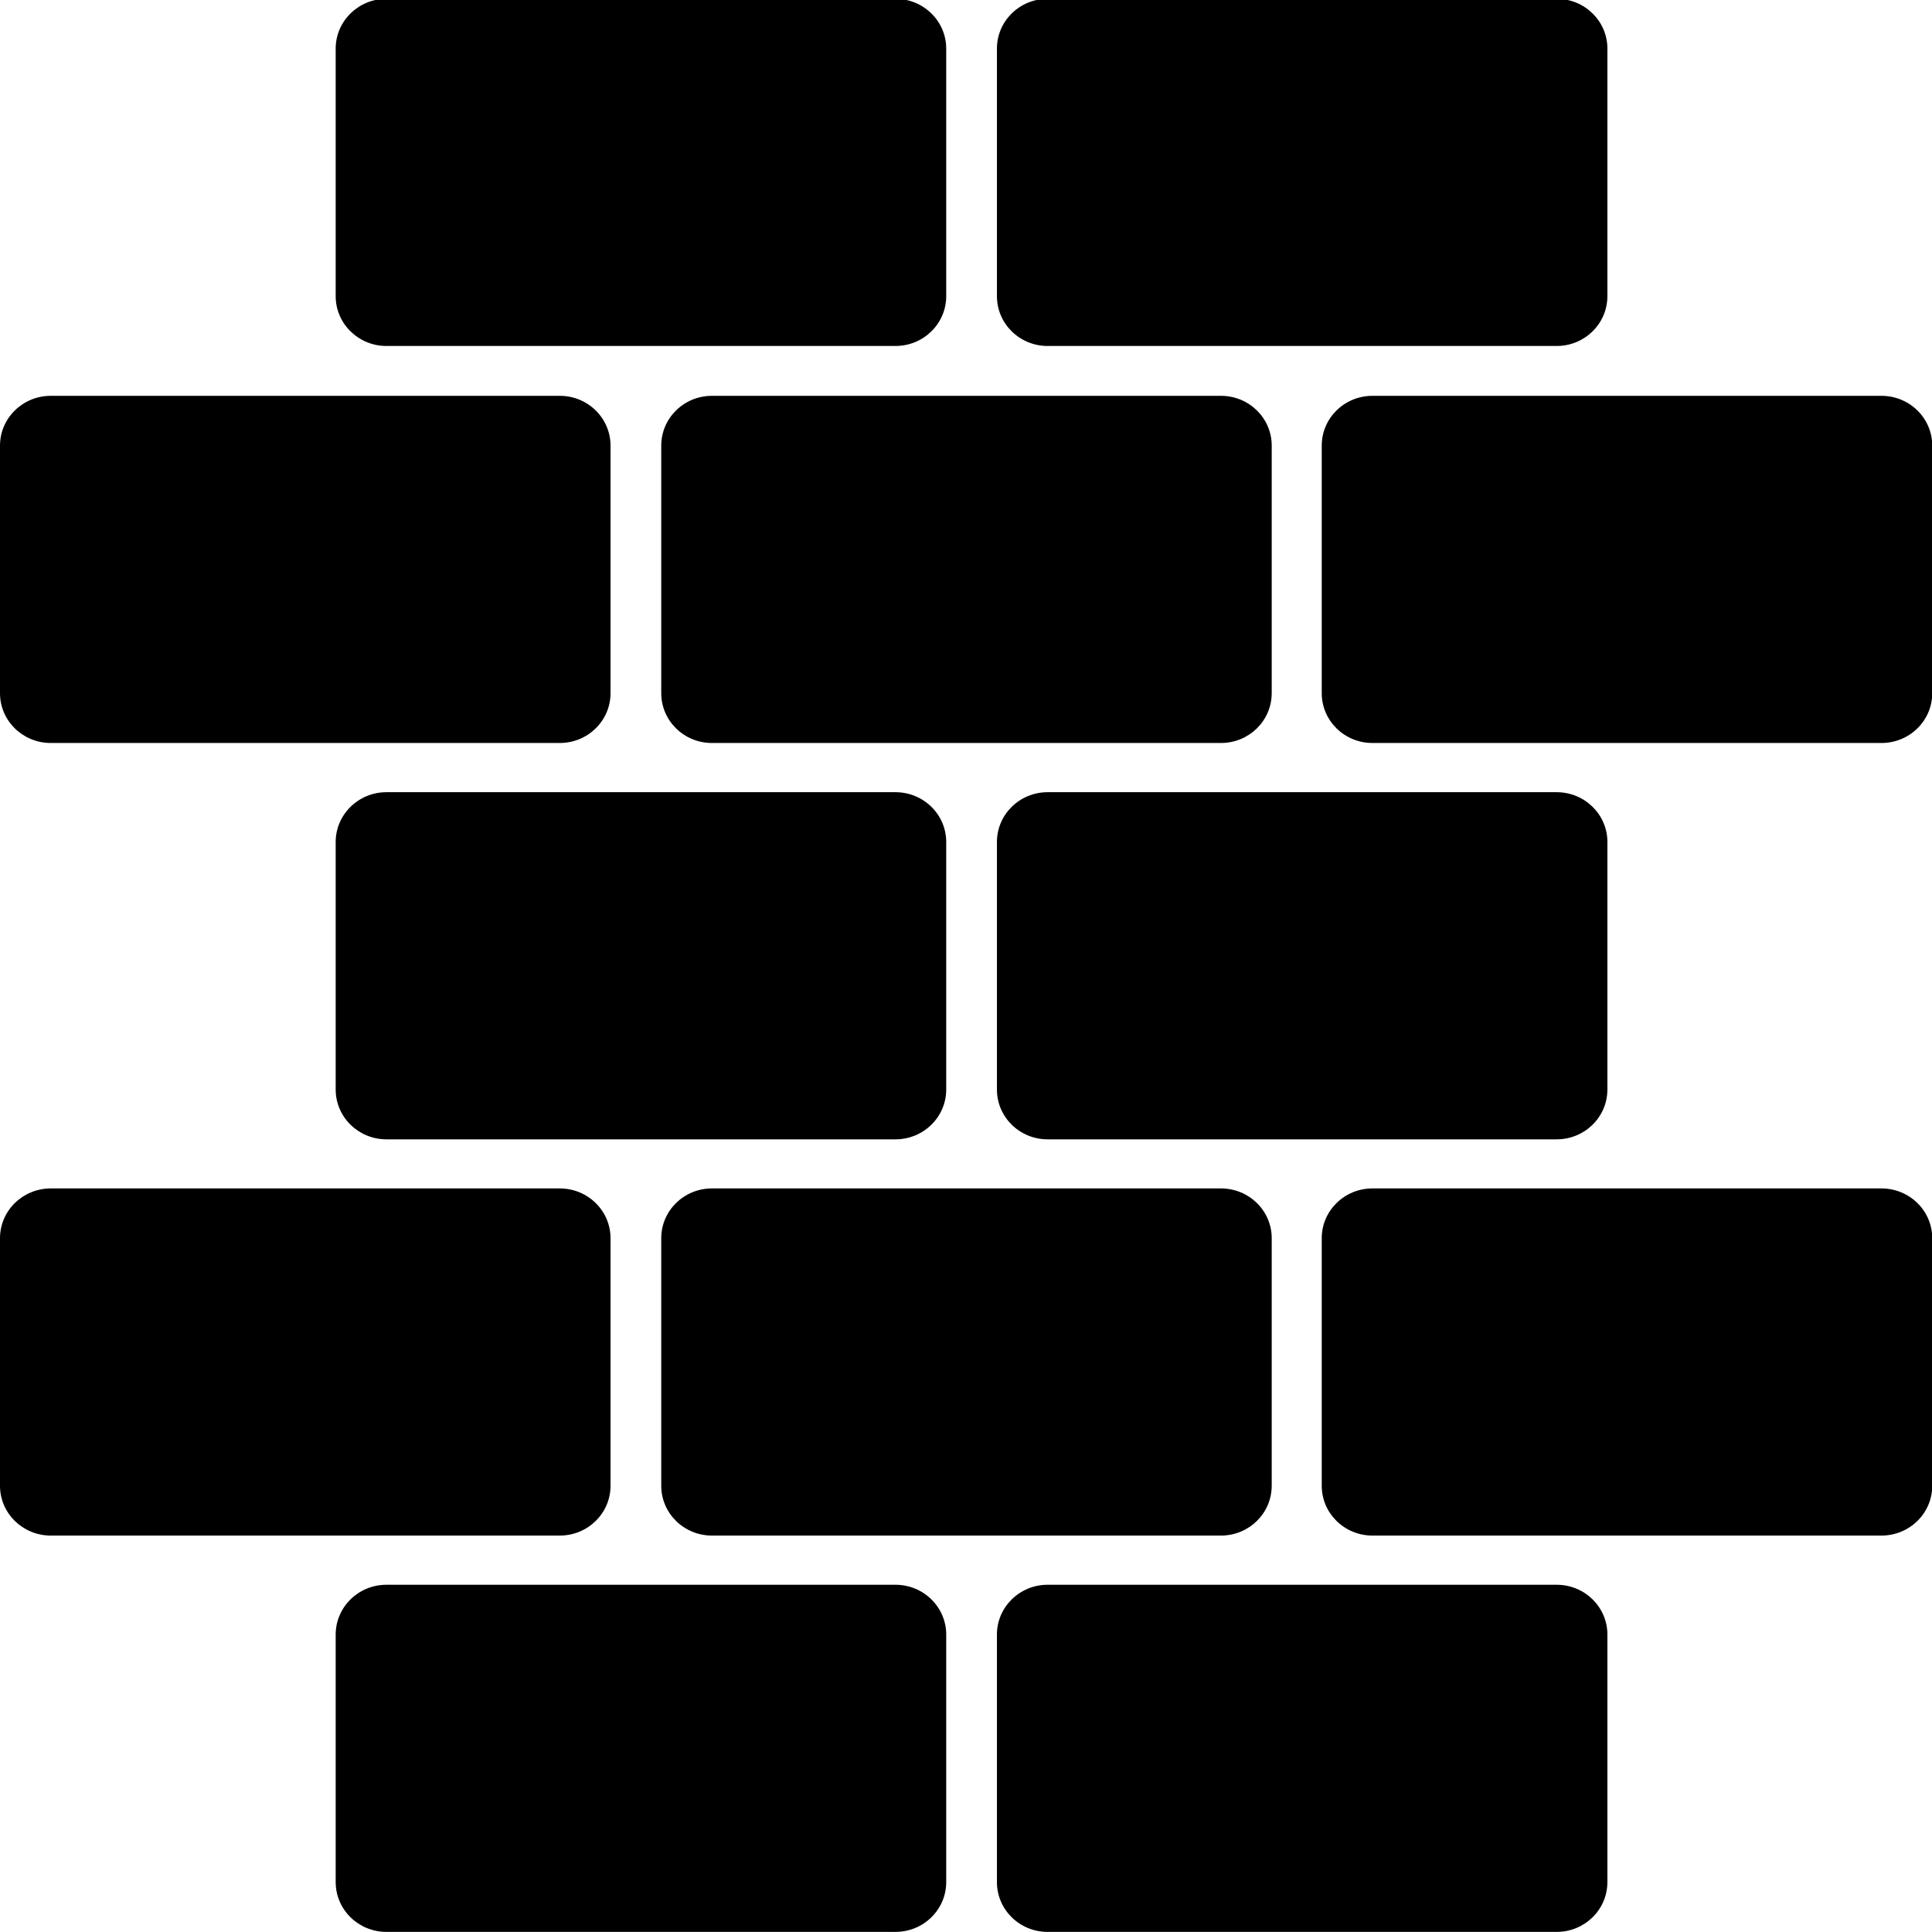 <svg xmlns="http://www.w3.org/2000/svg" xmlns:xlink="http://www.w3.org/1999/xlink" version="1.1" x="0px" y="0px" viewBox="0 0 100 100" enable-background="new 0 0 100 100" xml:space="preserve"><path d="M48.976,15.331c0,1.423-1.177,2.577-2.627,2.577H20.002c-1.449,0-2.627-1.154-2.627-2.577V2.516  c0-1.423,1.178-2.577,2.627-2.577h26.347c1.45,0,2.627,1.154,2.627,2.577V15.331z"></path><path d="M83.198,15.331c0,1.423-1.175,2.577-2.626,2.577H54.225c-1.45,0-2.624-1.154-2.624-2.577V2.516  c0-1.423,1.174-2.577,2.624-2.577h26.348c1.451,0,2.626,1.154,2.626,2.577V15.331z"></path><path d="M48.976,56.395c0,1.424-1.177,2.577-2.627,2.577H20.002c-1.449,0-2.627-1.153-2.627-2.577V43.581  c0-1.423,1.178-2.577,2.627-2.577h26.347c1.45,0,2.627,1.154,2.627,2.577V56.395z"></path><path d="M83.198,56.395c0,1.424-1.175,2.577-2.626,2.577H54.225c-1.45,0-2.624-1.153-2.624-2.577V43.581  c0-1.423,1.174-2.577,2.624-2.577h26.348c1.451,0,2.626,1.154,2.626,2.577V56.395z"></path><path d="M31.601,35.88c0,1.423-1.177,2.577-2.627,2.577H2.627C1.178,38.458,0,37.304,0,35.88V23.065  c0-1.423,1.178-2.577,2.627-2.577h26.347c1.45,0,2.627,1.154,2.627,2.577V35.88z"></path><path d="M65.823,35.88c0,1.423-1.175,2.577-2.626,2.577H36.85c-1.45,0-2.624-1.154-2.624-2.577V23.065  c0-1.423,1.174-2.577,2.624-2.577h26.348c1.451,0,2.626,1.154,2.626,2.577V35.88z"></path><path d="M100.012,35.88c0,1.423-1.176,2.577-2.628,2.577H71.037c-1.45,0-2.624-1.154-2.624-2.577V23.065  c0-1.423,1.174-2.577,2.624-2.577h26.347c1.452,0,2.628,1.154,2.628,2.577V35.88z"></path><path d="M48.976,97.418c0,1.424-1.177,2.577-2.627,2.577H20.002c-1.449,0-2.627-1.153-2.627-2.577V84.604  c0-1.423,1.178-2.577,2.627-2.577h26.347c1.45,0,2.627,1.154,2.627,2.577V97.418z"></path><path d="M83.198,97.418c0,1.424-1.175,2.577-2.626,2.577H54.225c-1.45,0-2.624-1.153-2.624-2.577V84.604  c0-1.423,1.174-2.577,2.624-2.577h26.348c1.451,0,2.626,1.154,2.626,2.577V97.418z"></path><path d="M31.601,76.904c0,1.423-1.177,2.577-2.627,2.577H2.627C1.178,79.481,0,78.327,0,76.904V64.089  c0-1.423,1.178-2.576,2.627-2.576h26.347c1.45,0,2.627,1.153,2.627,2.576V76.904z"></path><path d="M65.823,76.904c0,1.423-1.175,2.577-2.626,2.577H36.85c-1.45,0-2.624-1.154-2.624-2.577V64.089  c0-1.423,1.174-2.576,2.624-2.576h26.348c1.451,0,2.626,1.153,2.626,2.576V76.904z"></path><path d="M100.012,76.904c0,1.423-1.176,2.577-2.628,2.577H71.037c-1.45,0-2.624-1.154-2.624-2.577V64.089  c0-1.423,1.174-2.576,2.624-2.576h26.347c1.452,0,2.628,1.153,2.628,2.576V76.904z"></path></svg>